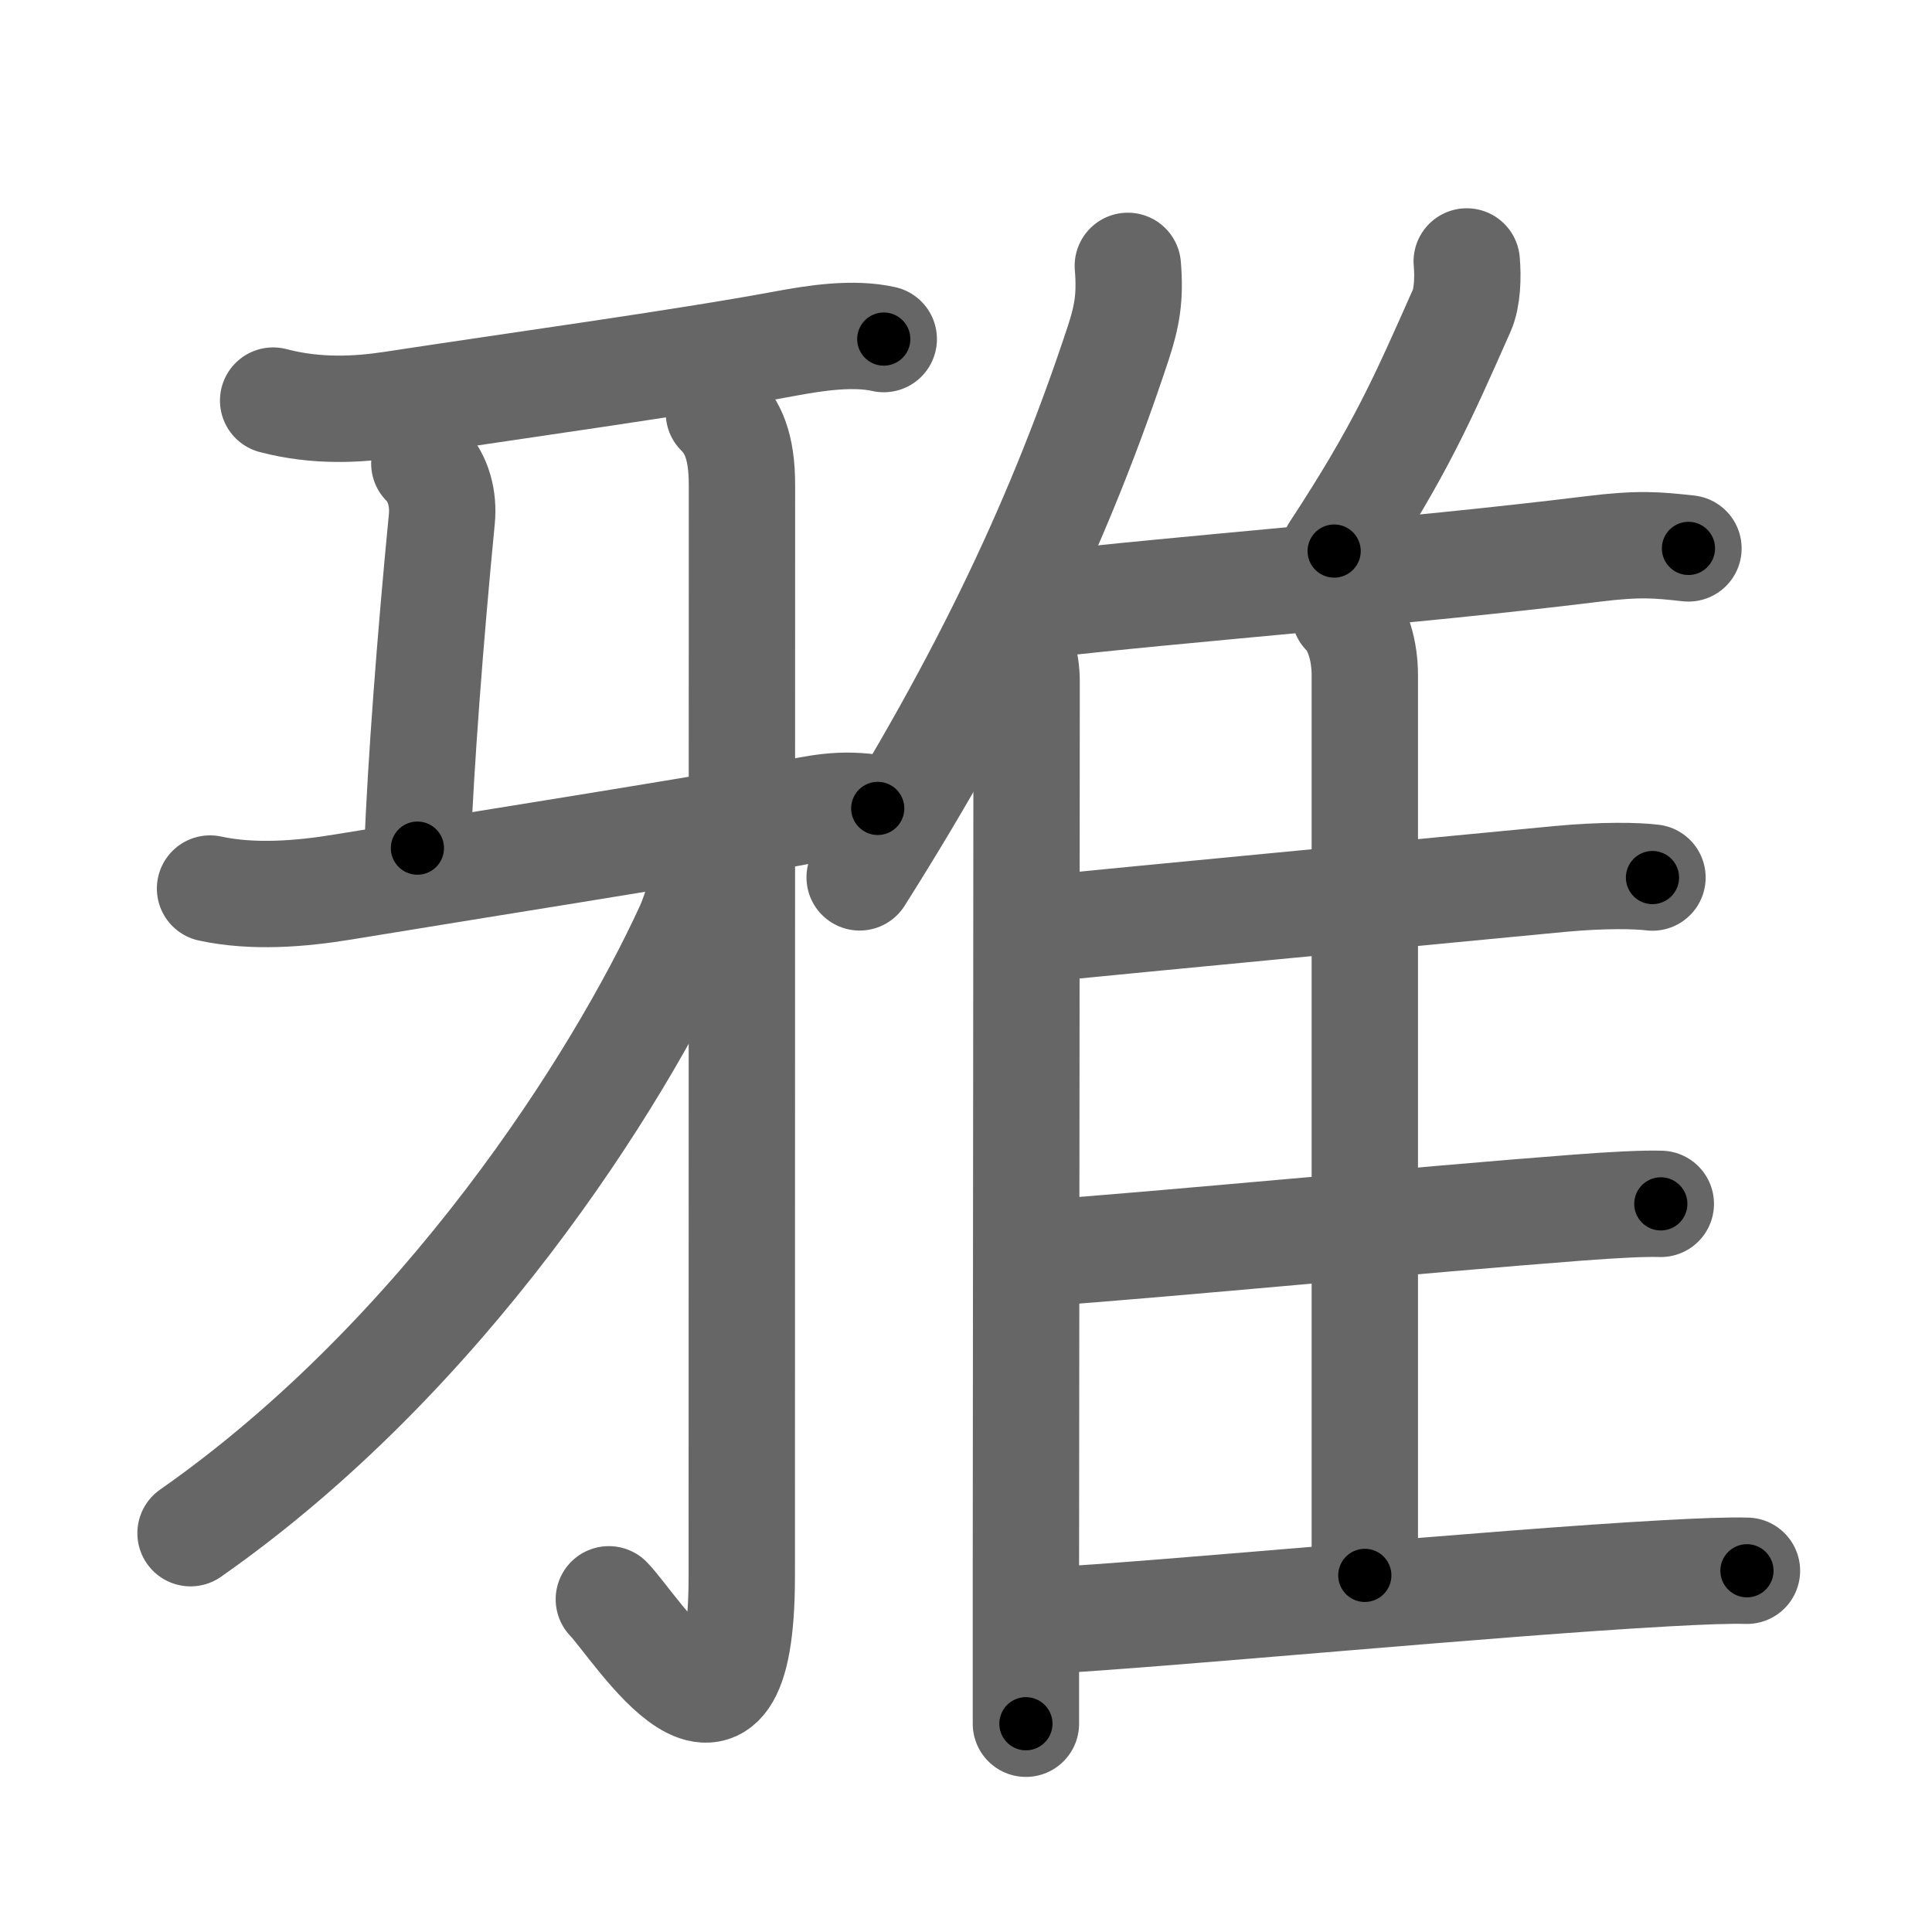 <svg xmlns="http://www.w3.org/2000/svg" width="109" height="109" viewBox="0 0 109 109" id="96c5"><g fill="none" stroke="#666" stroke-width="6" stroke-linecap="round" stroke-linejoin="round"><g><g p4:phon="牙V" xmlns:p4="http://kanjivg.tagaini.net"><path d="M15.41,22.6c2.47,0.65,4.8,0.51,6.71,0.22c6.85-1.05,16.35-2.35,22.16-3.43c1.71-0.32,3.85-0.65,5.58-0.26" /><path d="M23.94,26.15c0.83,0.83,1.09,2.05,0.99,3.1c-0.68,7-1.18,13.75-1.38,18.6" /><path d="M11.85,50.13c2.41,0.52,5.1,0.31,7.52-0.09c8.02-1.32,18.18-2.91,25.02-4.12c1.73-0.31,2.99-0.67,5.13-0.31" /><g><path d="M40.56,23.3c0.76,0.76,1.3,1.83,1.3,4.05c0,18.6-0.01,55.23-0.01,61.56c0,12.67-5.95,2.92-7.5,1.32" /></g><g><path d="M39.9,48.43c0,0.82-0.65,3.01-1.04,3.86C34.88,61,25.03,76.51,10.75,86.5" /></g></g><g><g><path d="M63.63,15c0.15,1.79-0.05,2.85-0.54,4.35C59.94,28.88,55.7,38.11,48.5,49.5" /><path d="M57.01,35.84c0.58,0.58,0.91,1.36,0.91,2.66c0,9.03-0.03,34.3-0.04,49.63c0,3.78,0,6.95,0,9.12" /></g><path d="M82.75,14.75c0.08,0.88,0.04,2.05-0.28,2.77c-2.21,4.98-3.46,7.87-7.2,13.57" /><path d="M58.68,34.14c7.57-0.89,20.82-1.89,31.11-3.16c2.73-0.34,3.72-0.23,5.47-0.04" /><path d="M75.86,34.6c0.77,0.77,1.14,2.17,1.14,3.48c0,2.5,0,43.32,0,50.8" /><path d="M58.97,52.38c5.43-0.54,19.53-1.88,29.03-2.79c2.45-0.23,4.33-0.19,5.23-0.08" /><path d="M59.1,70.67c5.94-0.41,21.25-1.88,29.94-2.54c2.11-0.16,3.75-0.24,4.66-0.21" /><path d="M58.98,91.44c6.85-0.37,25.32-2.15,35.04-2.68c2.01-0.11,3.59-0.17,4.54-0.14" /></g></g></g><g fill="none" stroke="#000" stroke-width="3" stroke-linecap="round" stroke-linejoin="round"><path d="M15.41,22.6c2.47,0.65,4.8,0.51,6.71,0.22c6.85-1.05,16.35-2.35,22.16-3.43c1.71-0.32,3.85-0.65,5.58-0.26" stroke-dasharray="34.811" stroke-dashoffset="34.811"><animate attributeName="stroke-dashoffset" values="34.811;34.811;0" dur="0.348s" fill="freeze" begin="0s;96c5.click" /></path><path d="M23.94,26.15c0.83,0.83,1.09,2.05,0.99,3.1c-0.68,7-1.18,13.75-1.38,18.6" stroke-dasharray="22.014" stroke-dashoffset="22.014"><animate attributeName="stroke-dashoffset" values="22.014" fill="freeze" begin="96c5.click" /><animate attributeName="stroke-dashoffset" values="22.014;22.014;0" keyTimes="0;0.613;1" dur="0.568s" fill="freeze" begin="0s;96c5.click" /></path><path d="M11.85,50.13c2.41,0.52,5.1,0.31,7.52-0.09c8.02-1.32,18.18-2.91,25.02-4.12c1.73-0.31,2.99-0.67,5.13-0.31" stroke-dasharray="38.097" stroke-dashoffset="38.097"><animate attributeName="stroke-dashoffset" values="38.097" fill="freeze" begin="96c5.click" /><animate attributeName="stroke-dashoffset" values="38.097;38.097;0" keyTimes="0;0.599;1" dur="0.949s" fill="freeze" begin="0s;96c5.click" /></path><path d="M40.56,23.3c0.76,0.76,1.3,1.83,1.3,4.05c0,18.6-0.01,55.23-0.01,61.56c0,12.67-5.95,2.92-7.5,1.32" stroke-dasharray="80.791" stroke-dashoffset="80.791"><animate attributeName="stroke-dashoffset" values="80.791" fill="freeze" begin="96c5.click" /><animate attributeName="stroke-dashoffset" values="80.791;80.791;0" keyTimes="0;0.61;1" dur="1.556s" fill="freeze" begin="0s;96c5.click" /></path><path d="M39.9,48.43c0,0.82-0.65,3.01-1.04,3.86C34.88,61,25.03,76.51,10.75,86.5" stroke-dasharray="48.756" stroke-dashoffset="48.756"><animate attributeName="stroke-dashoffset" values="48.756" fill="freeze" begin="96c5.click" /><animate attributeName="stroke-dashoffset" values="48.756;48.756;0" keyTimes="0;0.761;1" dur="2.044s" fill="freeze" begin="0s;96c5.click" /></path><path d="M63.63,15c0.15,1.79-0.05,2.85-0.54,4.35C59.94,28.88,55.7,38.11,48.5,49.5" stroke-dasharray="38.005" stroke-dashoffset="38.005"><animate attributeName="stroke-dashoffset" values="38.005" fill="freeze" begin="96c5.click" /><animate attributeName="stroke-dashoffset" values="38.005;38.005;0" keyTimes="0;0.843;1" dur="2.424s" fill="freeze" begin="0s;96c5.click" /></path><path d="M57.01,35.84c0.58,0.58,0.91,1.36,0.91,2.66c0,9.03-0.03,34.3-0.04,49.63c0,3.78,0,6.95,0,9.12" stroke-dasharray="61.642" stroke-dashoffset="61.642"><animate attributeName="stroke-dashoffset" values="61.642" fill="freeze" begin="96c5.click" /><animate attributeName="stroke-dashoffset" values="61.642;61.642;0" keyTimes="0;0.84;1" dur="2.887s" fill="freeze" begin="0s;96c5.click" /></path><path d="M82.75,14.75c0.08,0.88,0.04,2.05-0.28,2.77c-2.21,4.98-3.46,7.87-7.2,13.57" stroke-dasharray="18.196" stroke-dashoffset="18.196"><animate attributeName="stroke-dashoffset" values="18.196" fill="freeze" begin="96c5.click" /><animate attributeName="stroke-dashoffset" values="18.196;18.196;0" keyTimes="0;0.941;1" dur="3.069s" fill="freeze" begin="0s;96c5.click" /></path><path d="M58.68,34.14c7.57-0.89,20.82-1.89,31.11-3.16c2.73-0.34,3.72-0.23,5.47-0.04" stroke-dasharray="36.76" stroke-dashoffset="36.76"><animate attributeName="stroke-dashoffset" values="36.76" fill="freeze" begin="96c5.click" /><animate attributeName="stroke-dashoffset" values="36.76;36.76;0" keyTimes="0;0.893;1" dur="3.437s" fill="freeze" begin="0s;96c5.click" /></path><path d="M75.86,34.6c0.77,0.77,1.14,2.17,1.14,3.48c0,2.5,0,43.32,0,50.8" stroke-dasharray="54.549" stroke-dashoffset="54.549"><animate attributeName="stroke-dashoffset" values="54.549" fill="freeze" begin="96c5.click" /><animate attributeName="stroke-dashoffset" values="54.549;54.549;0" keyTimes="0;0.863;1" dur="3.982s" fill="freeze" begin="0s;96c5.click" /></path><path d="M58.97,52.38c5.43-0.54,19.53-1.88,29.03-2.79c2.45-0.23,4.33-0.19,5.23-0.08" stroke-dasharray="34.403" stroke-dashoffset="34.403"><animate attributeName="stroke-dashoffset" values="34.403" fill="freeze" begin="96c5.click" /><animate attributeName="stroke-dashoffset" values="34.403;34.403;0" keyTimes="0;0.92;1" dur="4.326s" fill="freeze" begin="0s;96c5.click" /></path><path d="M59.1,70.67c5.94-0.41,21.25-1.88,29.94-2.54c2.11-0.16,3.75-0.24,4.66-0.21" stroke-dasharray="34.715" stroke-dashoffset="34.715"><animate attributeName="stroke-dashoffset" values="34.715" fill="freeze" begin="96c5.click" /><animate attributeName="stroke-dashoffset" values="34.715;34.715;0" keyTimes="0;0.926;1" dur="4.673s" fill="freeze" begin="0s;96c5.click" /></path><path d="M58.98,91.44c6.85-0.37,25.32-2.15,35.04-2.68c2.01-0.11,3.59-0.17,4.54-0.14" stroke-dasharray="39.688" stroke-dashoffset="39.688"><animate attributeName="stroke-dashoffset" values="39.688" fill="freeze" begin="96c5.click" /><animate attributeName="stroke-dashoffset" values="39.688;39.688;0" keyTimes="0;0.922;1" dur="5.07s" fill="freeze" begin="0s;96c5.click" /></path></g></svg>